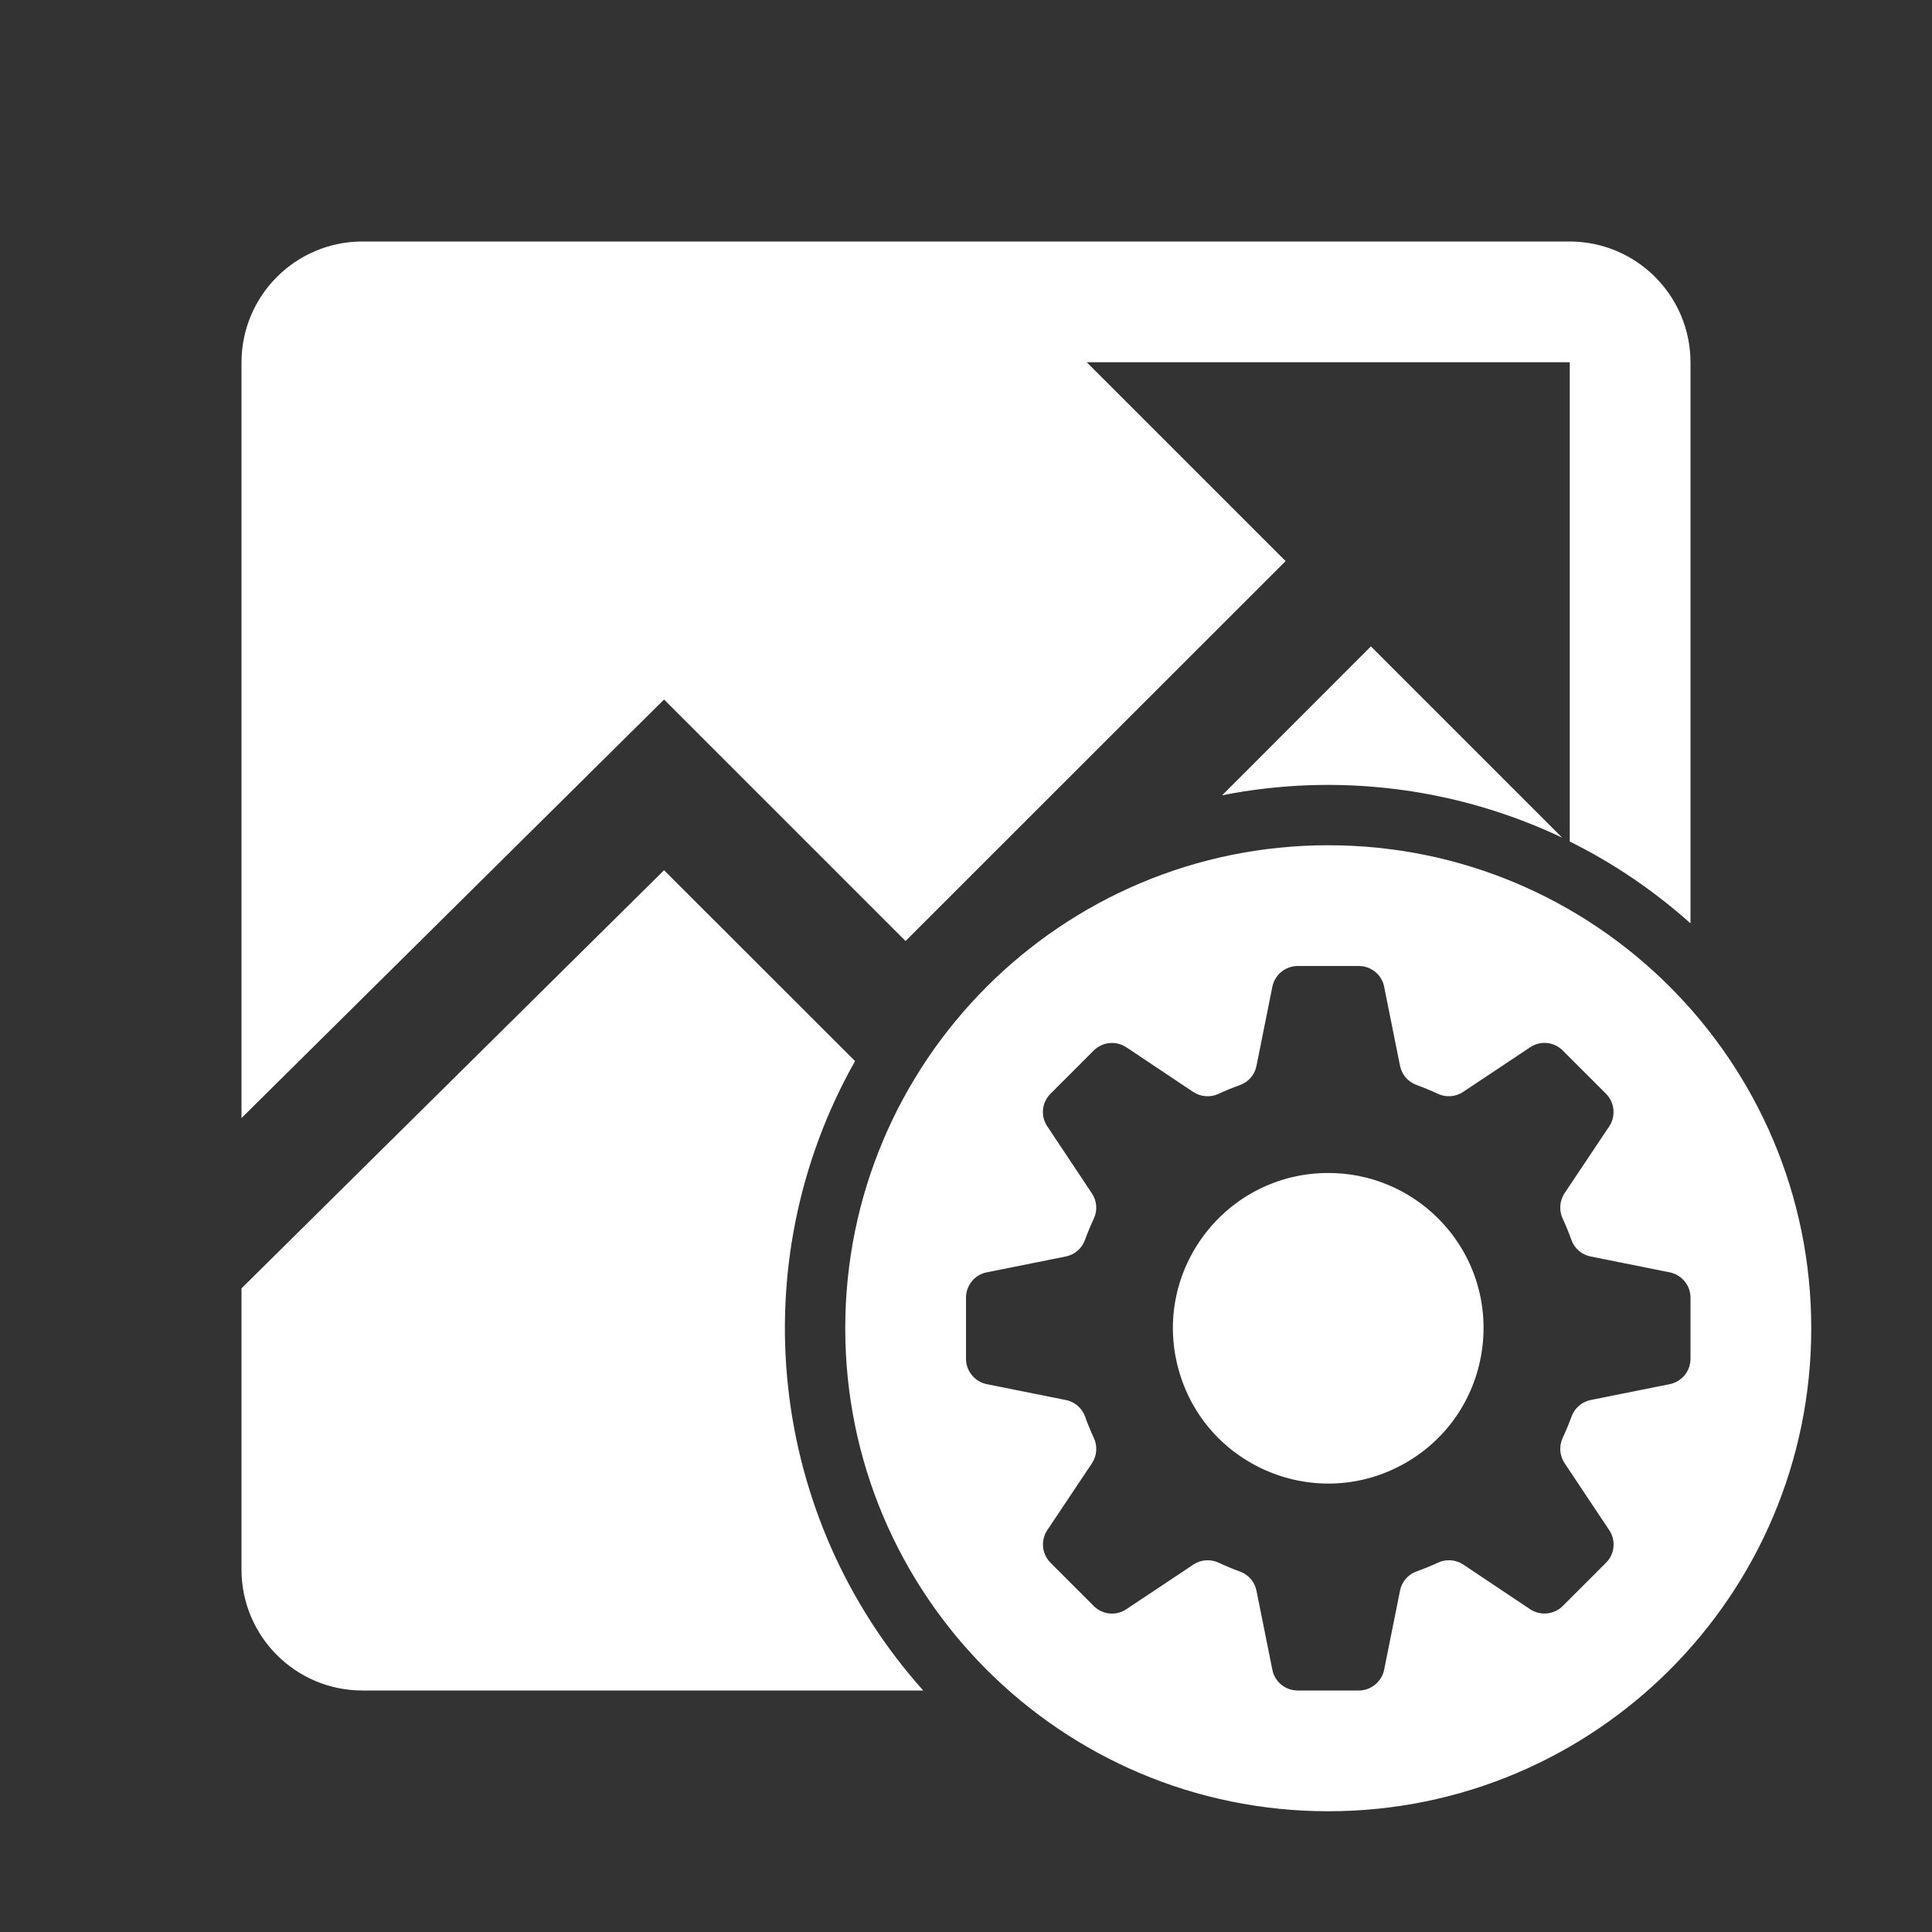 <svg xmlns="http://www.w3.org/2000/svg" xmlns:xlink="http://www.w3.org/1999/xlink" fill="none" version="1.1" width="14" height="14" viewBox="0 0 14 14"><rect x="0" y="0" width="14" height="14" fill="#333333" stroke="none"/><defs><clipPath id="master_svg0_330_37604"><rect x="0" y="0" width="14" height="14" rx="0"/></clipPath></defs><g clip-path="url(#master_svg0_330_37604)"><g><path d="M11.375,1.75L2.625,1.75C2.142,1.751,1.751,2.142,1.75,2.625L1.75,8.102L4.812,5.069L6.562,6.819L9.316,4.066L7.875,2.625L11.375,2.625L11.375,6.098C11.692,6.255,11.986,6.455,12.25,6.691L12.25,2.625C12.249,2.142,11.858,1.751,11.375,1.75ZM8.856,5.763C9.689,5.598,10.553,5.706,11.32,6.07L9.934,4.684L8.856,5.763ZM6.196,7.689L4.812,6.306L1.75,9.336L1.75,11.375C1.751,11.858,2.142,12.249,2.625,12.25L6.69,12.25C5.566,10.993,5.367,9.159,6.196,7.689ZM9.625,8.5C8.885,8.5,8.347,9.202,8.538,9.916C8.73,10.631,9.547,10.969,10.188,10.599C10.828,10.229,10.944,9.352,10.421,8.829C10.21,8.618,9.924,8.499,9.625,8.5ZM9.625,6.125C7.692,6.125,6.125,7.692,6.125,9.625C6.125,11.558,7.692,13.125,9.625,13.125C11.558,13.125,13.125,11.558,13.125,9.625C13.125,7.692,11.558,6.125,9.625,6.125ZM12.1,10.03L11.527,10.145C11.463,10.158,11.41,10.203,11.388,10.265Q11.359,10.344,11.324,10.419C11.296,10.478,11.301,10.548,11.338,10.603L11.661,11.088C11.711,11.162,11.701,11.261,11.638,11.324L11.325,11.637C11.261,11.701,11.162,11.71,11.088,11.661L10.603,11.337C10.548,11.301,10.478,11.296,10.419,11.324Q10.344,11.359,10.265,11.387C10.203,11.409,10.157,11.463,10.145,11.527L10.03,12.1C10.012,12.187,9.935,12.25,9.846,12.25L9.404,12.25C9.314,12.25,9.237,12.187,9.22,12.1L9.105,11.527C9.092,11.463,9.047,11.41,8.985,11.388Q8.906,11.359,8.831,11.324C8.772,11.296,8.702,11.301,8.647,11.338L8.162,11.661C8.088,11.711,7.989,11.701,7.926,11.638L7.613,11.325C7.549,11.261,7.54,11.162,7.589,11.088L7.913,10.603C7.949,10.548,7.954,10.478,7.926,10.419Q7.891,10.344,7.863,10.265C7.841,10.203,7.787,10.157,7.723,10.145L7.15,10.03C7.063,10.012,7,9.935,7,9.846L7,9.404C7,9.314,7.063,9.237,7.15,9.22L7.723,9.105C7.787,9.092,7.84,9.047,7.862,8.985Q7.891,8.906,7.926,8.831C7.954,8.772,7.949,8.702,7.912,8.647L7.589,8.162C7.539,8.088,7.549,7.989,7.612,7.926L7.925,7.613C7.989,7.549,8.088,7.54,8.162,7.589L8.647,7.913C8.702,7.949,8.772,7.954,8.831,7.926Q8.906,7.891,8.985,7.863C9.047,7.841,9.093,7.787,9.105,7.723L9.22,7.15C9.238,7.063,9.314,7,9.404,7L9.846,7C9.936,7,10.013,7.063,10.03,7.15L10.145,7.723C10.158,7.787,10.203,7.84,10.265,7.862Q10.344,7.891,10.419,7.926C10.478,7.954,10.548,7.949,10.603,7.912L11.088,7.589C11.162,7.539,11.261,7.549,11.324,7.612L11.637,7.925C11.701,7.989,11.71,8.088,11.661,8.162L11.337,8.647C11.301,8.702,11.296,8.772,11.324,8.831Q11.359,8.906,11.387,8.985C11.409,9.047,11.463,9.093,11.527,9.105L12.1,9.22C12.187,9.238,12.25,9.314,12.25,9.404L12.25,9.846C12.25,9.936,12.187,10.012,12.1,10.03Z" fill="#FFFFFF" fill-opacity="1"/></g></g></svg>